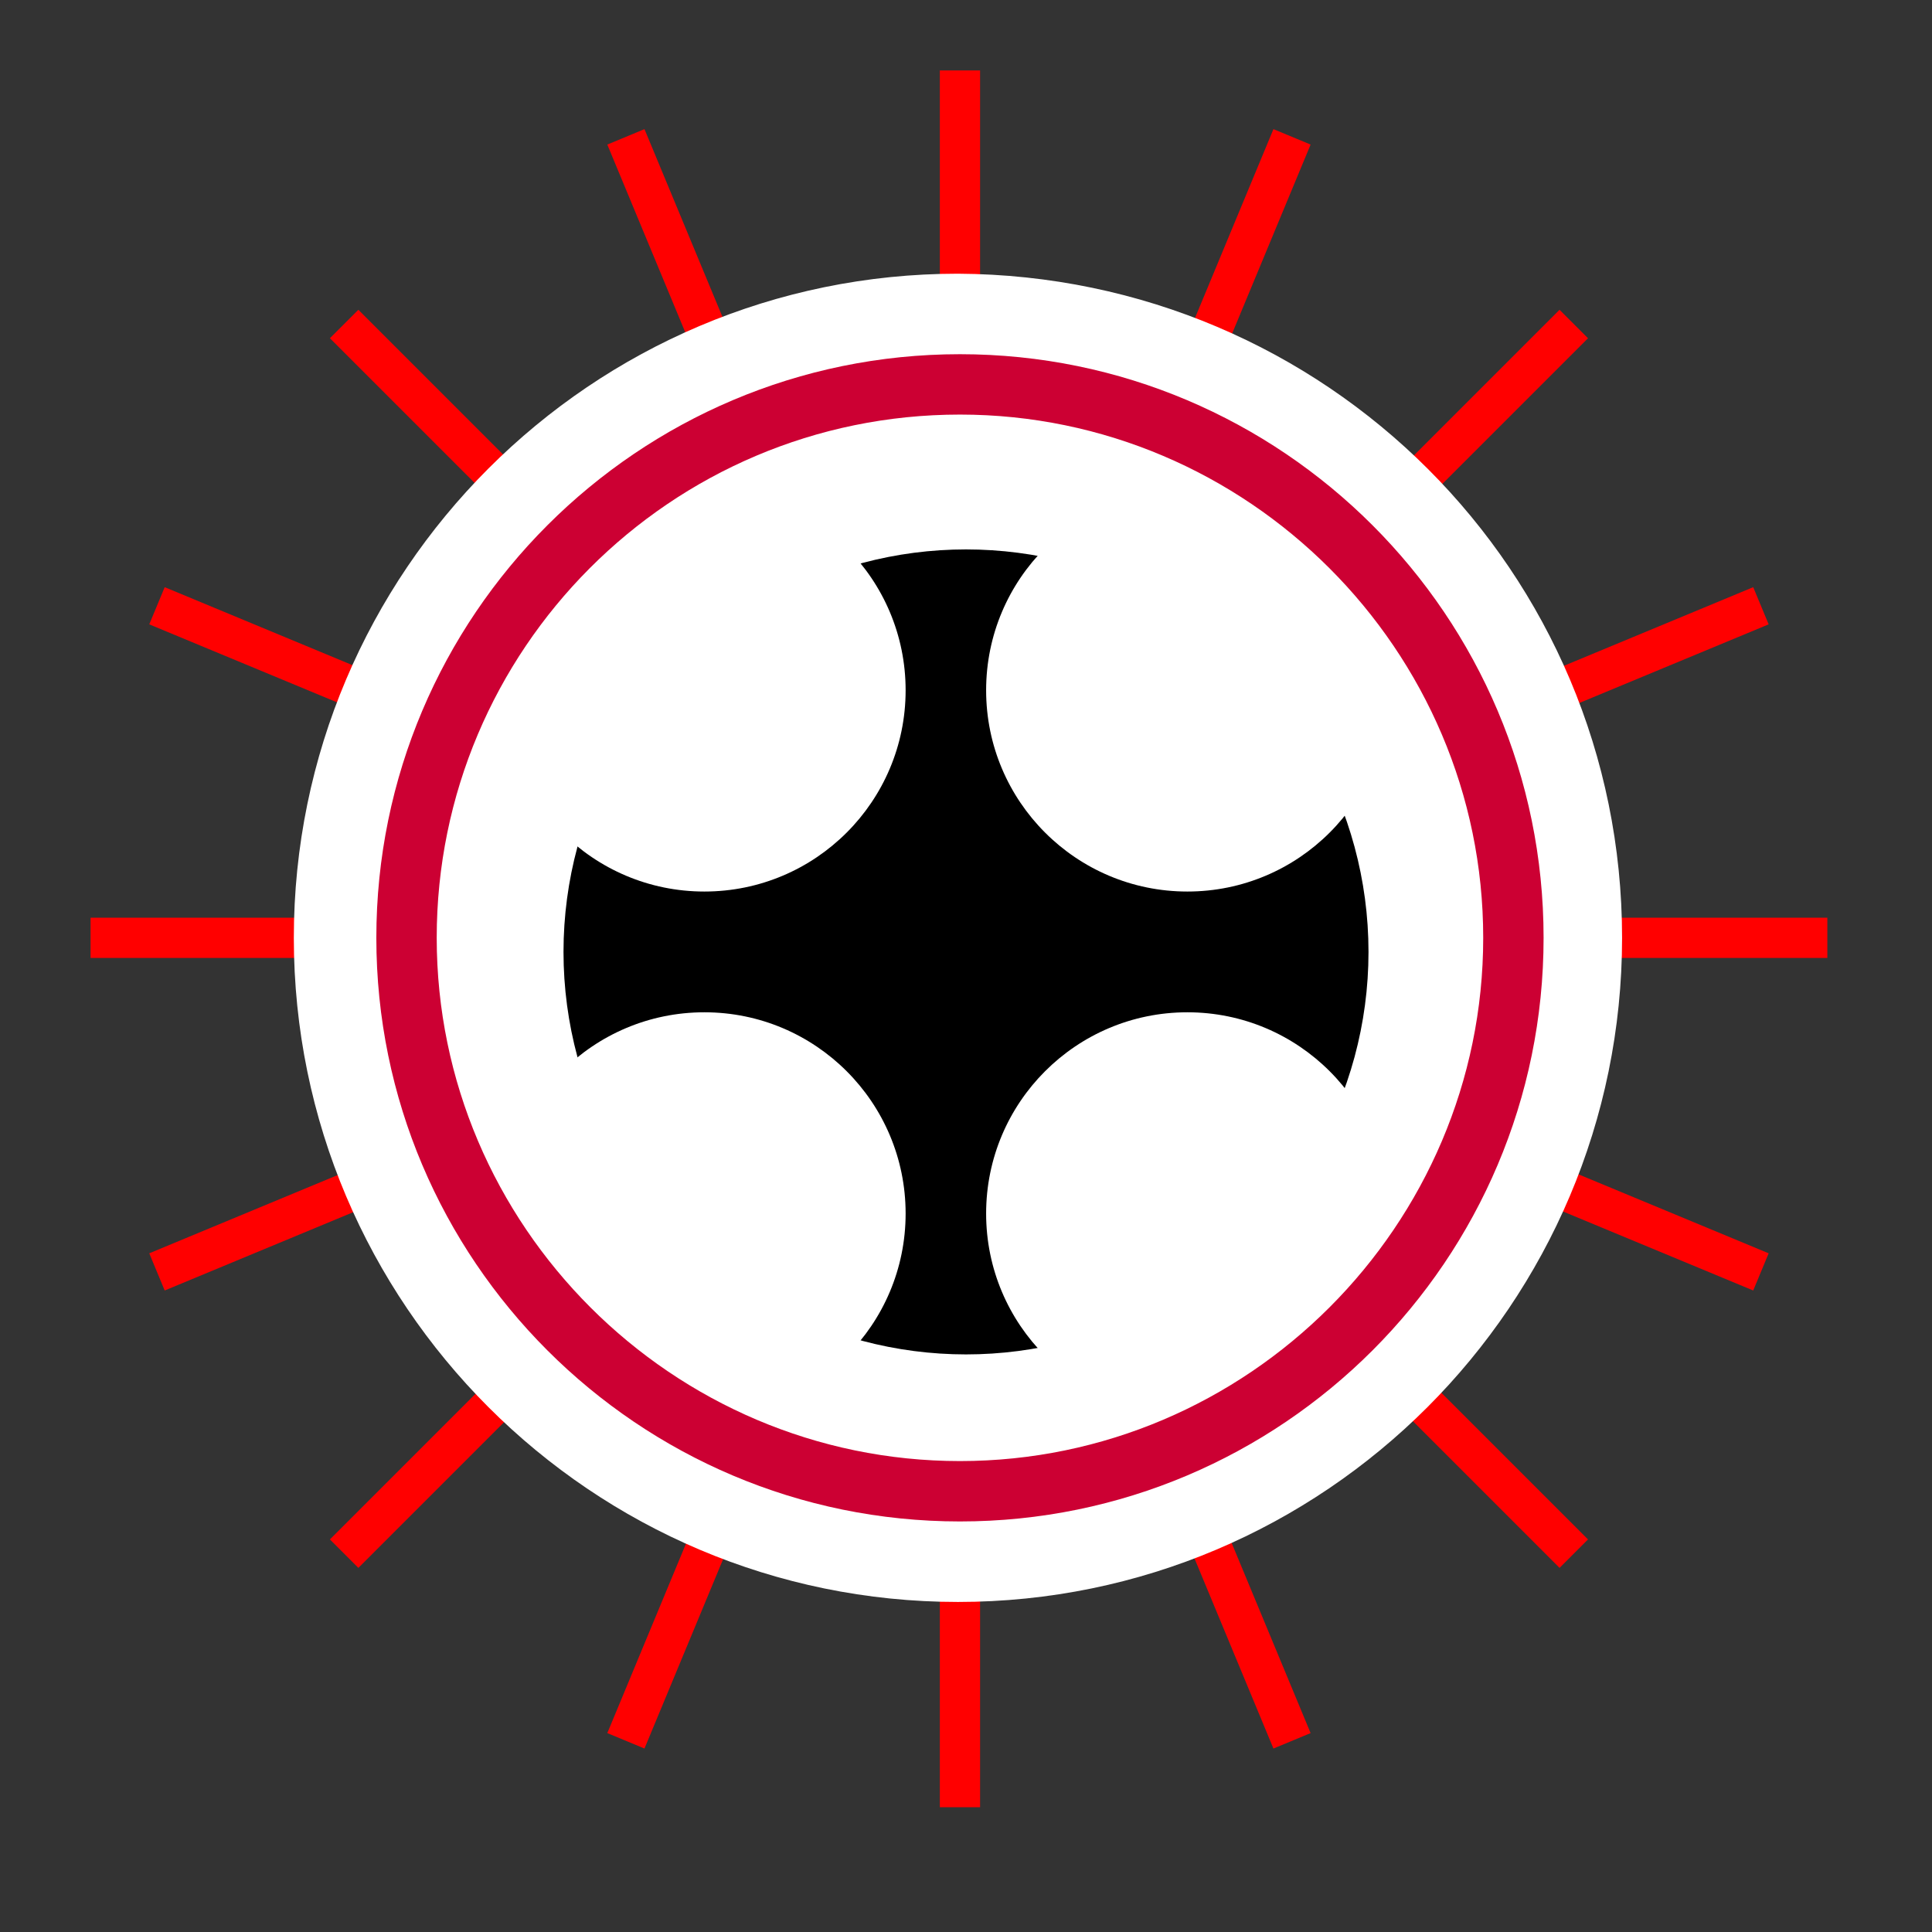 <?xml version="1.0" encoding="UTF-8"?>
<!DOCTYPE svg PUBLIC "-//W3C//DTD SVG 1.1//EN"
"http://www.w3.org/Graphics/SVG/1.1/DTD/svg11-flat-20030114.dtd">
<svg version="1.1" id="ux-skill" xmlns="http://www.w3.org/2000/svg" xmlns:xlink="http://www.w3.org/1999/xlink" x="0px" y="0px" width="96px" height="96px" viewBox="0 0 96 96" enable-background="new 0 0 96 96" xml:space="preserve">
    <rect x="0" y="0" width="96" height="96" fill="#333333" stroke="none"/>
    <line x1="17.1" y1="16.1" x2="78.2" y2="77.2" style="stroke:rgb(255,0,0);stroke-width:2"></line>
    <line fill="#FFFFFF" x1="78.2" y1="16.1" x2="17.1" y2="77.2" style="stroke:rgb(255,0,0);stroke-width:2"></line>
    <line fill="#FFFFFF" x1="47.7" y1="3.5" x2="47.7" y2="89.8" style="stroke:rgb(255,0,0);stroke-width:2"></line>
    <line fill="#FFFFFF" x1="90.8" y1="46.6" x2="4.5" y2="46.6" style="stroke:rgb(255,0,0);stroke-width:2"></line>
    <line fill="#FFFFFF" x1="7.8" y1="30.1" x2="87.5" y2="63.2" style="stroke:rgb(255,0,0);stroke-width:2"></line>
    <line fill="#FFFFFF" x1="64.2" y1="6.8" x2="31.1" y2="86.5" style="stroke:rgb(255,0,0);stroke-width:2"></line>
    <line fill="#FFFFFF" x1="31.1" y1="6.8" x2="64.2" y2="86.5" style="stroke:rgb(255,0,0);stroke-width:2"></line>
    <line fill="#FFFFFF" x1="87.5" y1="30.1" x2="7.8" y2="63.2" style="stroke:rgb(255,0,0);stroke-width:2"></line>
   
    <path fill="#FFFFFF" d="M80.6,46.6c0,18.2-14.8,33-33,33c-18.2,0-33-14.8-33-33c0-18.2,14.8-33,33-33
                			C65.9,13.7,80.6,28.4,80.6,46.6"></path>
                			
    <circle cx="48" cy="47.3" r="20"  fill="#000000"/>
    <circle cx="59" cy="34.3" r="10"  fill="#FFFFFF"/>
    <circle cx="35" cy="34.3" r="10"  fill="#FFFFFF"/>
    <circle cx="59" cy="60.3" r="10"  fill="#FFFFFF"/>
    <circle cx="35" cy="60.3" r="10"  fill="#FFFFFF"/>
    
    <path fill="#CC0033" d="M47.7,75.6c-16,0-29-13-29-29s13-29,29-29s29,13,29,29S63.7,75.6,47.7,75.6z M47.7,20.6
                			c-14.4,0-26,11.7-26,26s11.7,26,26,26s26-11.7,26-26S62,20.6,47.7,20.6z"></path>
</svg>
                			
                			
                			